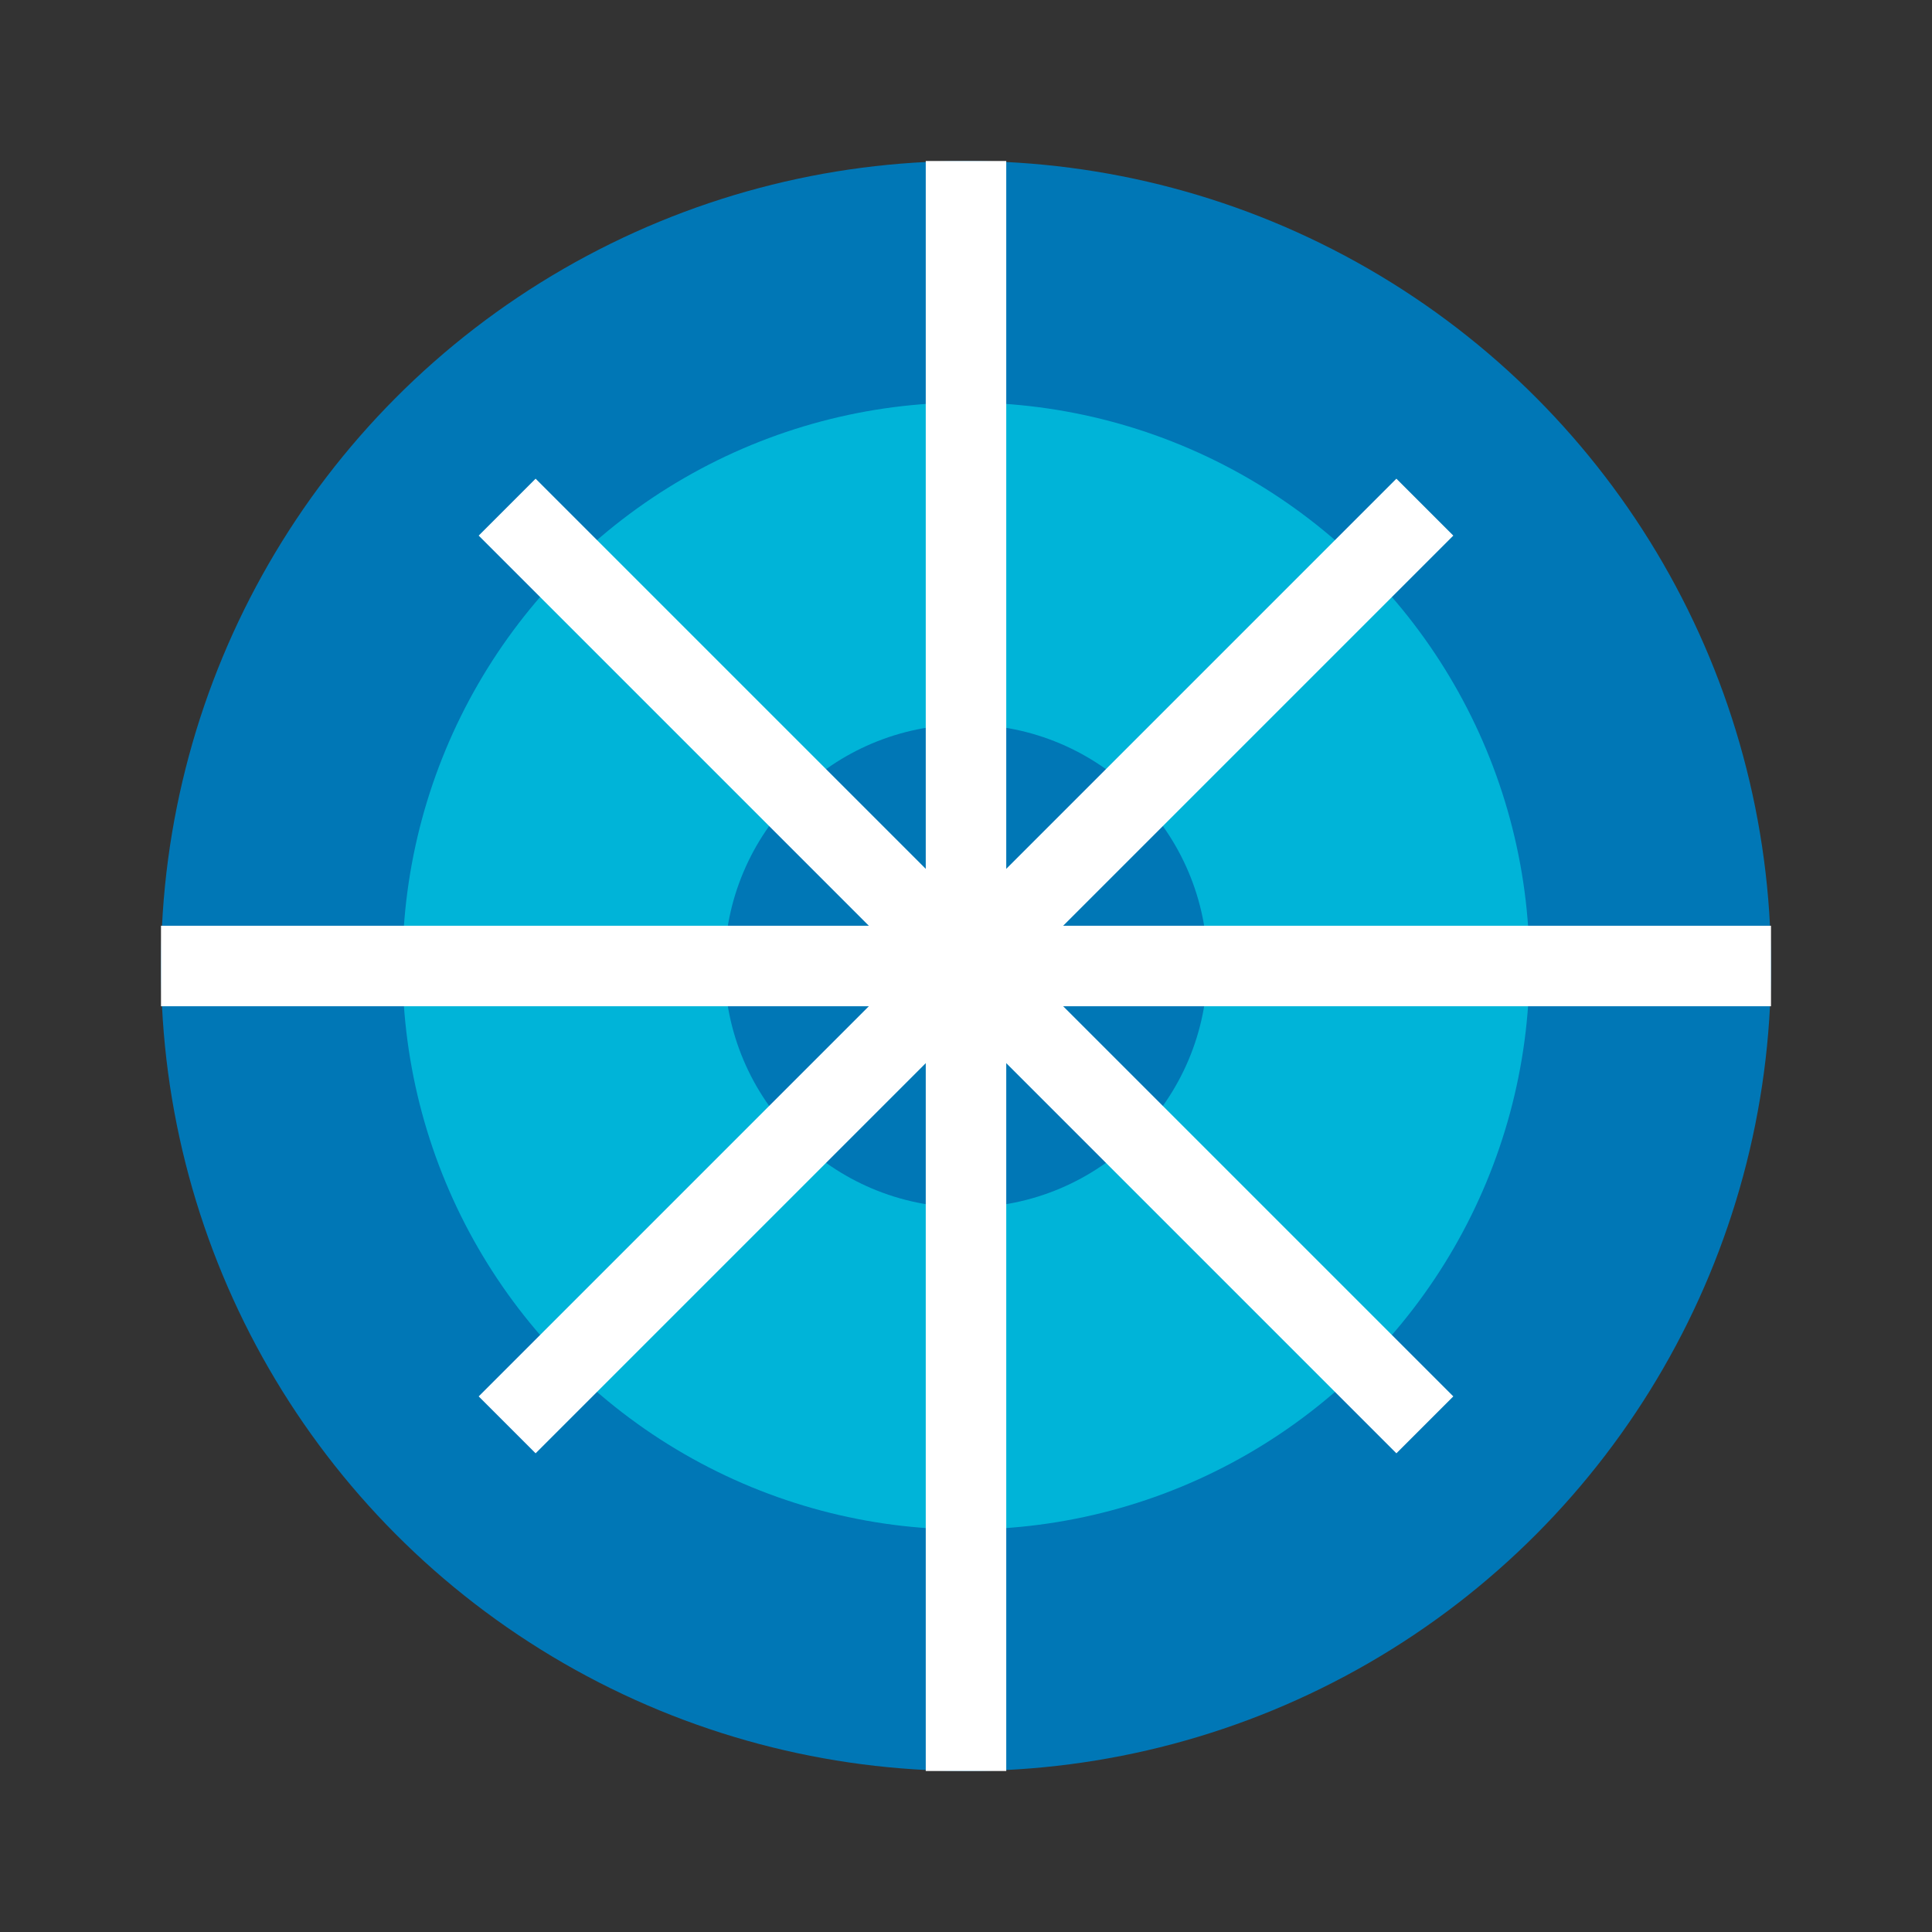 <?xml version="1.0" encoding="UTF-8"?>
<svg width="24" height="24" viewBox="0 0 24 24" fill="none" xmlns="http://www.w3.org/2000/svg">
  <rect x="0" y="0" width="24" height="24" fill="#333333" stroke="none"/>
  <circle cx="12" cy="12" r="10" fill="#0077B6"/>
  <circle cx="12" cy="12" r="7" fill="#00B4D8"/>
  <circle cx="12" cy="12" r="3" fill="#0077B6"/>
  <path d="M12 2V22M2 12H22" stroke="white" stroke-width="1"/>
  <path d="M17.7 6.3L6.3 17.7M6.3 6.3L17.7 17.7" stroke="white" stroke-width="1"/>
</svg>
